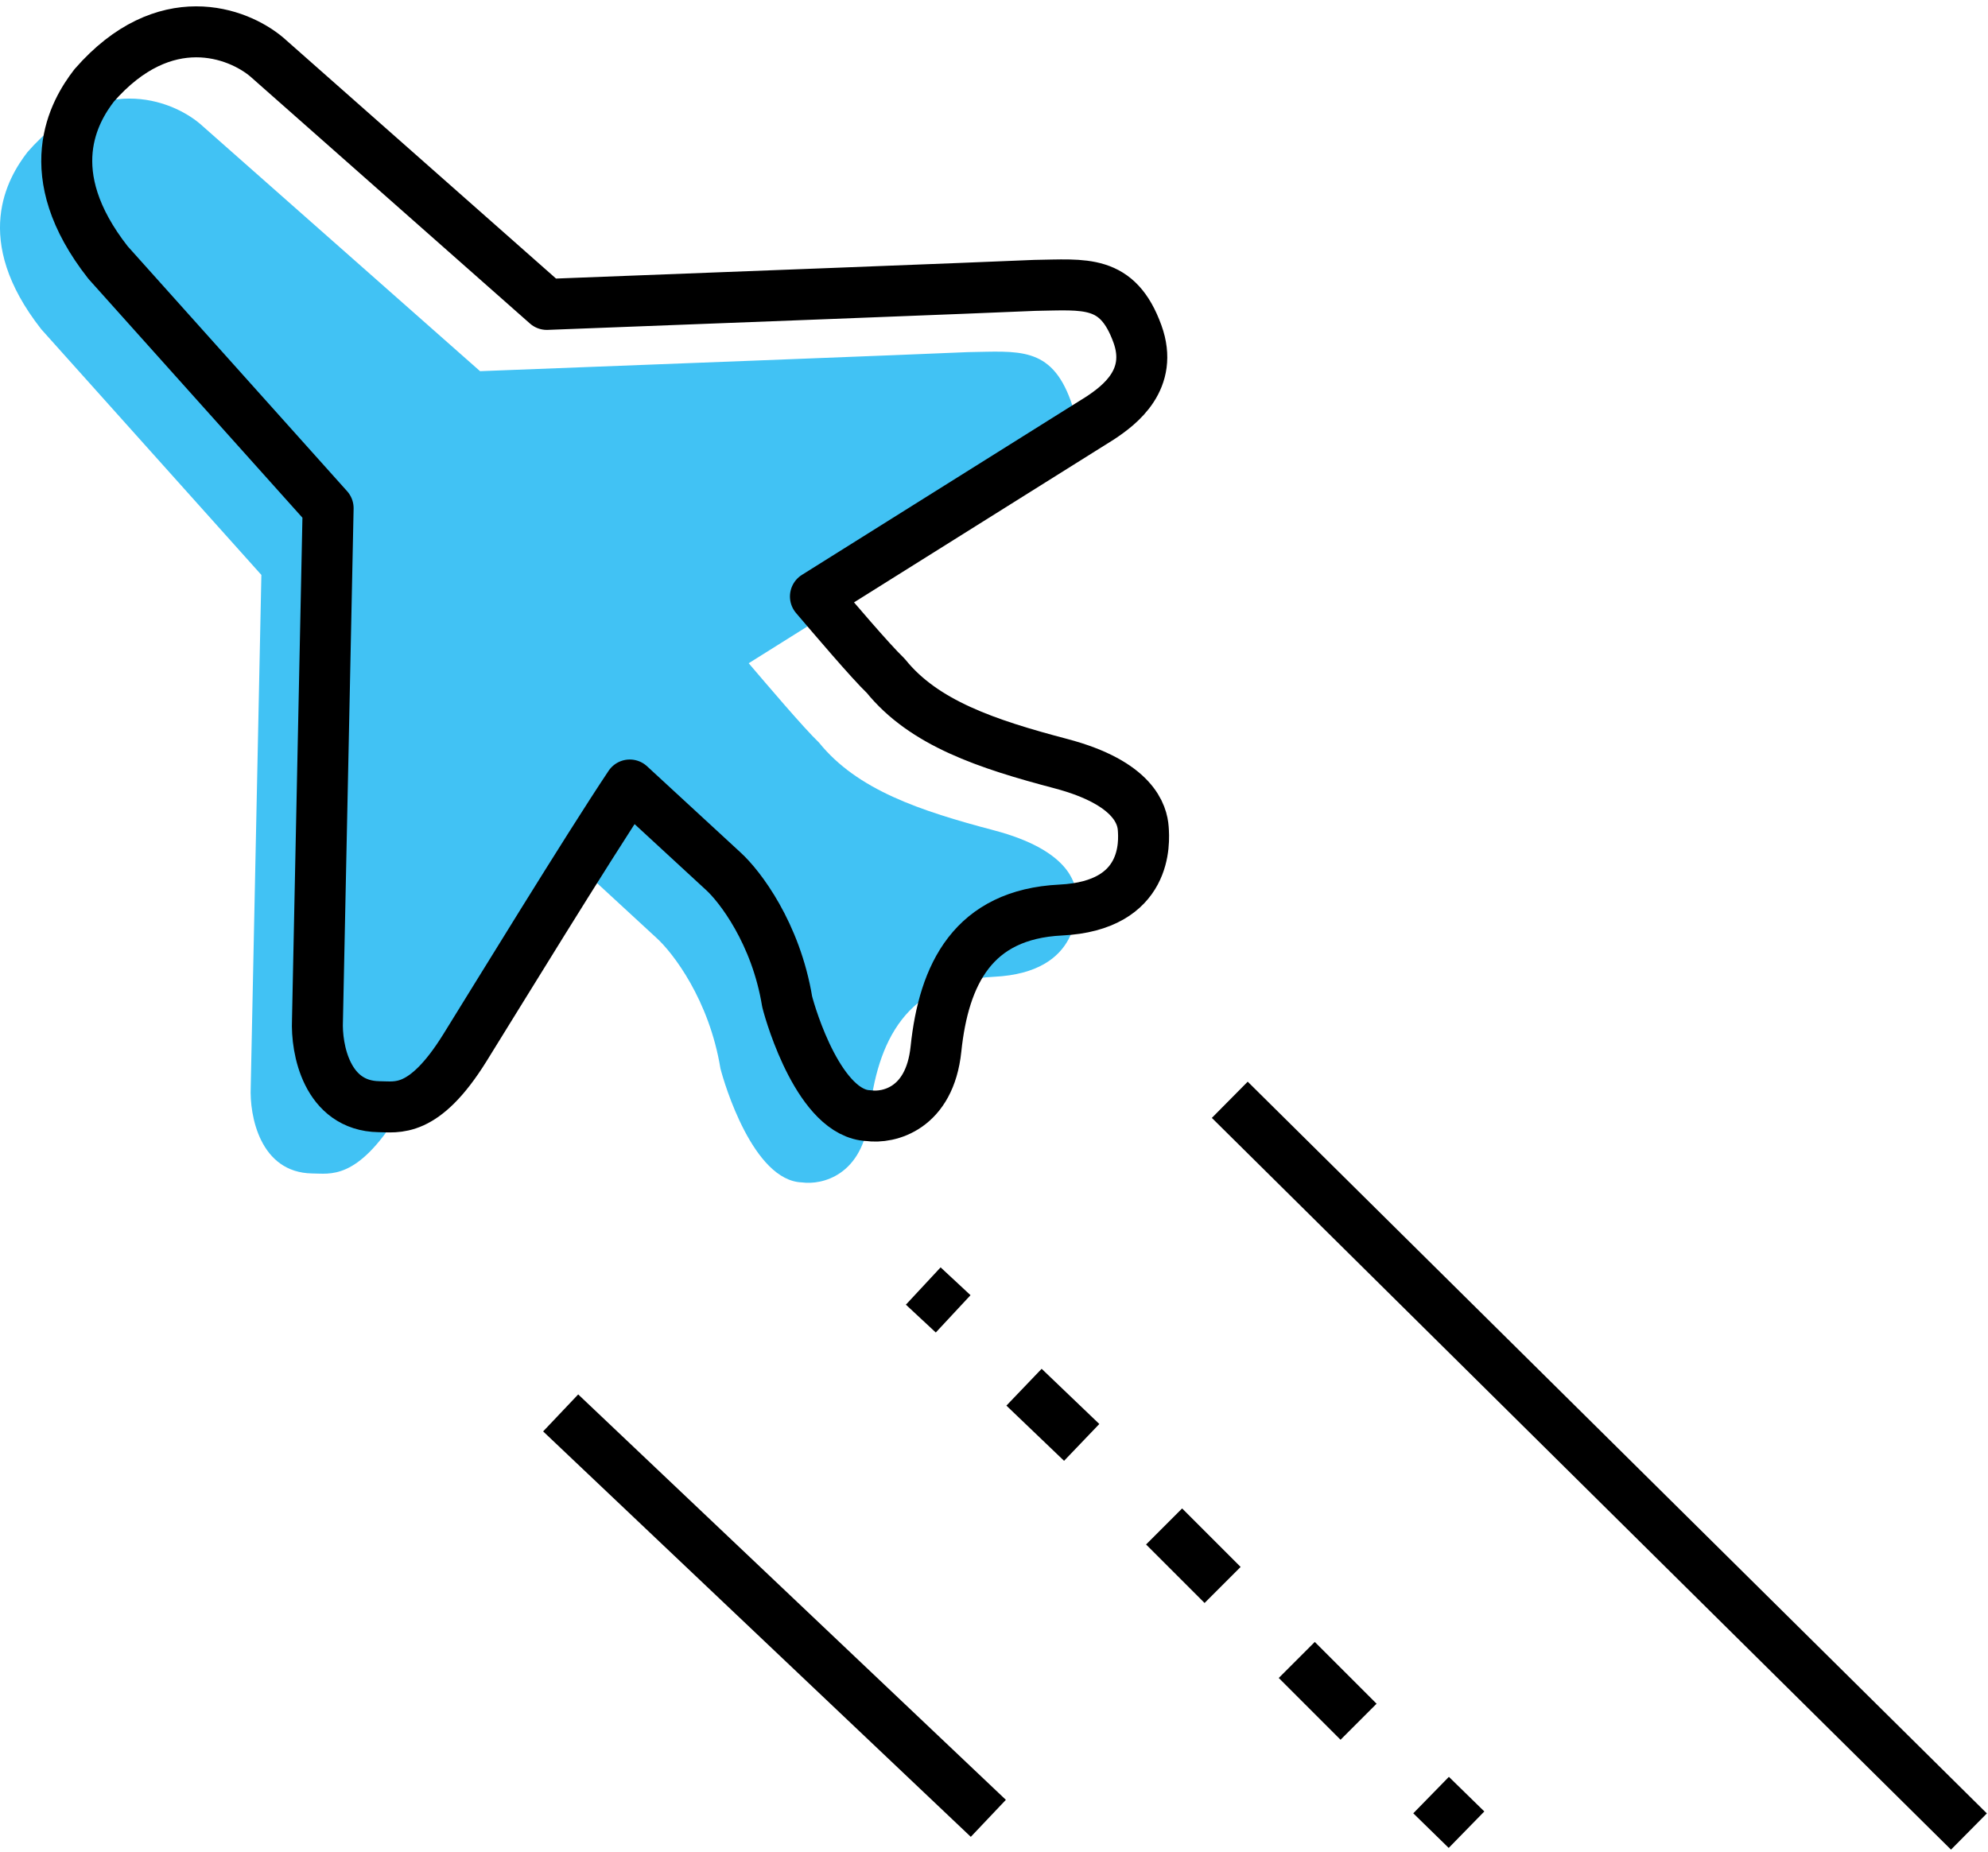 <svg width="117" height="109" viewBox="0 0 117 109" fill="none" xmlns="http://www.w3.org/2000/svg">
<path d="M38.63 55.194L33.136 50.128C30.595 53.932 25.215 62.727 23.427 65.602C21.001 69.5 19.415 69.062 18.371 69.062C15.295 69.011 14.68 65.656 14.756 63.985L15.383 33.837C11.358 29.345 3.132 20.165 2.43 19.379C-1.715 14.102 0.447 10.47 1.615 8.954C5.756 4.211 10.066 5.848 11.769 7.283L28.253 21.845C36.819 21.517 54.553 20.835 56.963 20.724C59.915 20.682 61.845 20.353 63.014 23.581C63.985 26.262 61.964 27.771 60.824 28.527L44.063 39.034C45.075 40.218 47.298 42.842 48.204 43.707C50.445 46.487 54.15 47.722 58.501 48.869C62.852 50.016 63.3 51.919 63.356 52.689C63.412 53.458 63.664 57.236 58.501 57.487C53.339 57.739 51.618 61.265 51.156 65.672C50.787 69.198 48.362 69.752 47.197 69.589C44.329 69.491 42.622 63.769 42.399 62.877C41.739 58.856 39.611 56.08 38.63 55.194Z" fill="#41C2F4"/>
<path d="M42.558 51.266L37.064 46.2C34.523 50.004 29.143 58.799 27.355 61.674C24.93 65.572 23.343 65.133 22.299 65.133C19.224 65.083 18.608 61.728 18.684 60.057L19.311 29.909C15.286 25.417 7.06 16.237 6.358 15.451C2.214 10.174 4.376 6.541 5.543 5.026C9.685 0.283 13.994 1.92 15.697 3.354L32.181 17.916C40.747 17.589 58.481 16.907 60.892 16.796C63.844 16.754 65.773 16.425 66.942 19.652C67.913 22.333 65.892 23.843 64.752 24.599L47.991 35.105C49.003 36.29 51.226 38.913 52.132 39.778C54.373 42.558 58.078 43.794 62.429 44.941C66.78 46.088 67.228 47.991 67.284 48.76C67.34 49.53 67.592 53.307 62.429 53.559C57.267 53.811 55.546 57.337 55.084 61.744C54.715 65.269 52.291 65.824 51.125 65.661C48.257 65.563 46.55 59.841 46.327 58.949C45.667 54.928 43.539 52.152 42.558 51.266Z" stroke="black" stroke-width="3" stroke-linejoin="round"/>
<path d="M32.997 83.155L58.167 107.016M54.336 75.687L56.096 77.325M60.267 81.642L63.661 84.891M68.511 89.838L71.954 93.281M76.319 97.694L79.956 101.331M84.224 105.647L86.309 107.684M72.376 64.727L115.878 107.792" stroke="black" stroke-width="3" stroke-linejoin="round"/>
</svg>
